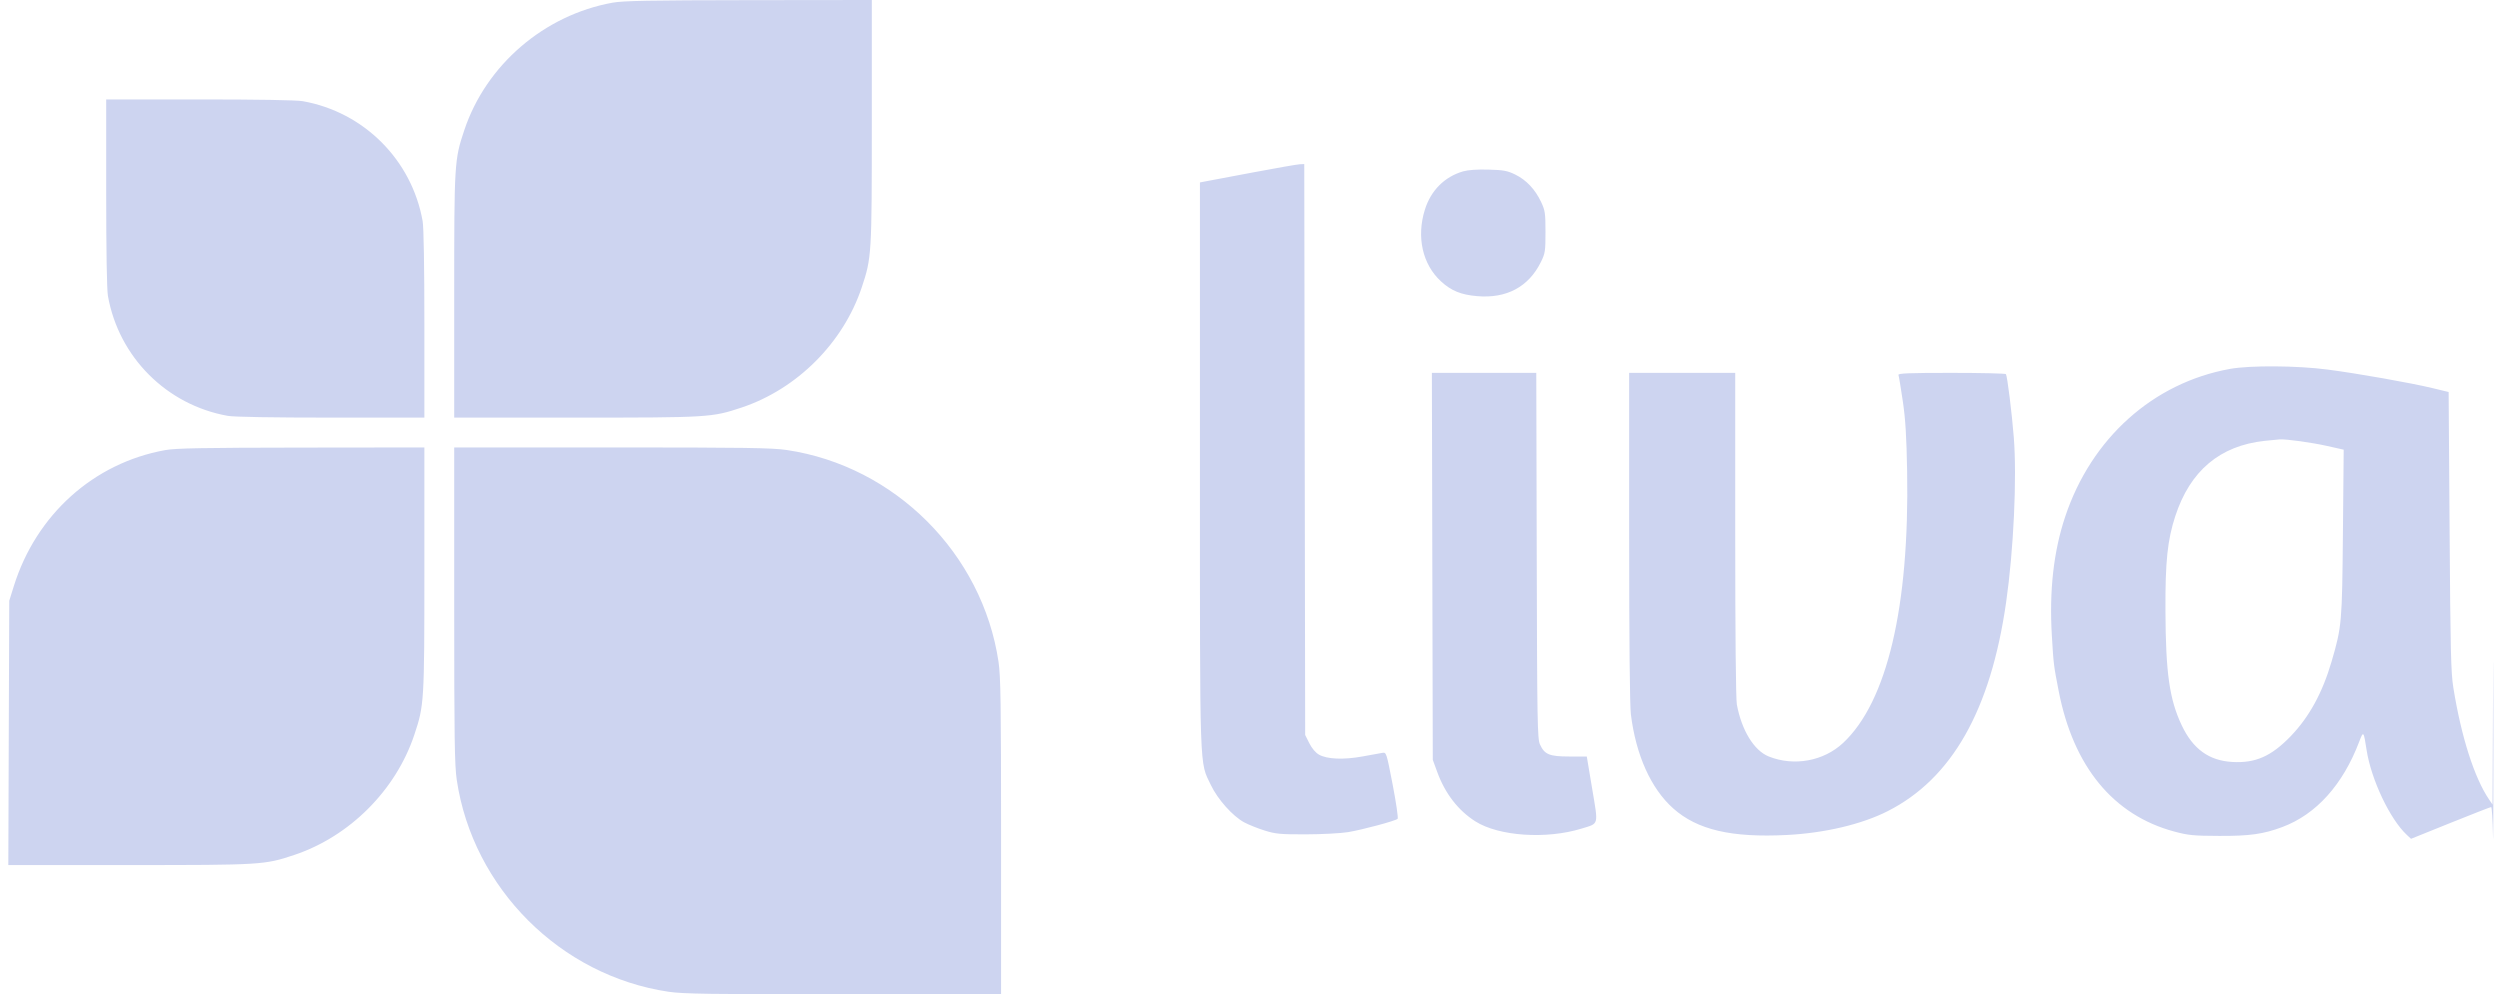 <svg width="88" height="35" viewBox="0 0 88 35" fill="none" xmlns="http://www.w3.org/2000/svg">
<path fill-rule="evenodd" clip-rule="evenodd" d="M21.564 0.094C19.155 0.529 17.111 2.285 16.344 4.579C15.994 5.628 15.988 5.721 15.988 10.42V14.7H20.268C24.967 14.7 25.06 14.694 26.109 14.344C28.056 13.693 29.681 12.069 30.332 10.121C30.682 9.072 30.688 8.979 30.688 4.28V0L26.357 0.005C22.877 0.009 21.935 0.027 21.564 0.094ZM3.738 6.785C3.738 8.823 3.761 10.202 3.799 10.416C4.181 12.571 5.867 14.257 8.022 14.639C8.236 14.677 9.615 14.7 11.653 14.7H14.938V11.415C14.938 9.377 14.915 7.998 14.877 7.784C14.495 5.629 12.809 3.943 10.654 3.561C10.44 3.523 9.061 3.5 7.023 3.5H3.738V6.785ZM44.134 6.064C43.332 6.215 42.577 6.358 42.457 6.38L42.238 6.422V16.368C42.238 27.404 42.217 26.784 42.624 27.636C42.864 28.138 43.39 28.727 43.794 28.946C43.949 29.029 44.272 29.159 44.513 29.234C44.903 29.356 45.061 29.371 45.971 29.369C46.533 29.368 47.2 29.332 47.453 29.291C47.963 29.206 49.124 28.894 49.197 28.822C49.223 28.796 49.145 28.258 49.023 27.625C48.801 26.477 48.8 26.476 48.655 26.501C48.574 26.515 48.259 26.572 47.955 26.628C47.293 26.749 46.709 26.724 46.428 26.563C46.308 26.495 46.178 26.341 46.088 26.162L45.942 25.871L45.926 15.823L45.91 5.775L45.751 5.782C45.664 5.786 44.936 5.913 44.134 6.064ZM51.502 6.032C50.85 6.22 50.368 6.703 50.156 7.379C49.854 8.343 50.072 9.309 50.726 9.907C51.086 10.236 51.423 10.374 51.991 10.424C53.031 10.515 53.81 10.098 54.242 9.218C54.389 8.92 54.401 8.842 54.401 8.167C54.401 7.501 54.387 7.409 54.247 7.11C54.039 6.667 53.727 6.336 53.338 6.145C53.059 6.009 52.93 5.985 52.395 5.97C51.999 5.959 51.677 5.982 51.502 6.032ZM78.498 12.985C75.791 13.474 73.617 15.422 72.695 18.186C72.286 19.411 72.131 20.795 72.225 22.371C72.285 23.383 72.289 23.418 72.466 24.325C72.982 26.984 74.388 28.694 76.533 29.27C77.029 29.403 77.208 29.421 78.113 29.424C79.189 29.429 79.67 29.361 80.337 29.112C81.531 28.665 82.469 27.624 83.045 26.105C83.192 25.717 83.201 25.727 83.303 26.393C83.463 27.436 84.126 28.837 84.722 29.39L84.868 29.526L86.255 28.967C87.018 28.66 87.663 28.408 87.689 28.408C87.714 28.408 87.743 28.861 87.753 29.415C87.762 29.968 87.77 28.452 87.769 26.046C87.768 22.728 87.764 22.474 87.752 24.996L87.737 28.321L87.618 28.146C87.097 27.381 86.636 25.938 86.356 24.197C86.273 23.685 86.254 22.866 86.226 18.697L86.192 13.799L85.638 13.665C84.859 13.476 82.973 13.143 81.917 13.007C80.844 12.868 79.203 12.858 78.498 12.985ZM50.418 19.935L50.434 26.746L50.59 27.172C50.867 27.932 51.328 28.529 51.934 28.913C52.759 29.435 54.433 29.549 55.672 29.166C56.291 28.975 56.264 29.075 56.045 27.767L55.855 26.629H55.242C54.538 26.629 54.368 26.559 54.206 26.202C54.117 26.007 54.107 25.413 54.093 19.556L54.077 13.125H52.239H50.402L50.418 19.935ZM57.346 18.887C57.346 22.517 57.369 24.832 57.407 25.143C57.583 26.576 58.114 27.758 58.896 28.455C59.745 29.212 60.946 29.492 62.906 29.391C64.238 29.322 65.534 29.015 66.446 28.553C68.706 27.408 70.07 25.003 70.615 21.204C70.88 19.363 70.998 16.824 70.886 15.4C70.818 14.536 70.658 13.249 70.609 13.169C70.593 13.145 69.73 13.125 68.691 13.125C67.203 13.125 66.806 13.14 66.826 13.198C66.841 13.238 66.909 13.652 66.978 14.117C67.073 14.761 67.109 15.35 67.131 16.588C67.215 21.357 66.426 24.704 64.877 26.152C64.191 26.793 63.147 26.983 62.26 26.628C61.742 26.421 61.305 25.707 61.137 24.798C61.102 24.605 61.08 22.305 61.08 18.805V13.125H59.213H57.346V18.887ZM79.717 15.518C78.141 15.687 77.091 16.572 76.569 18.171C76.295 19.011 76.216 19.764 76.224 21.496C76.232 23.688 76.365 24.62 76.797 25.532C77.191 26.364 77.756 26.774 78.576 26.821C79.392 26.868 79.948 26.623 80.632 25.915C81.283 25.24 81.752 24.383 82.075 23.275C82.431 22.052 82.442 21.93 82.471 18.75L82.498 15.829L81.924 15.7C81.367 15.575 80.479 15.452 80.242 15.467C80.178 15.471 79.942 15.494 79.717 15.518ZM5.814 15.844C3.296 16.299 1.276 18.113 0.488 20.627L0.326 21.146L0.309 25.798L0.293 30.45H4.545C9.214 30.45 9.311 30.444 10.359 30.094C12.306 29.443 13.931 27.819 14.582 25.871C14.932 24.822 14.938 24.729 14.938 20.03V15.75L10.607 15.755C7.127 15.759 6.185 15.777 5.814 15.844ZM15.988 21.299C15.988 26 16.002 26.94 16.078 27.454C16.644 31.263 19.725 34.344 23.534 34.91C24.048 34.986 24.988 35 29.689 35H35.238V29.451C35.238 24.75 35.224 23.81 35.148 23.296C34.582 19.487 31.501 16.406 27.692 15.84C27.178 15.764 26.238 15.75 21.537 15.75H15.988V21.299Z" fill="#CDD4F0"/>
</svg>
